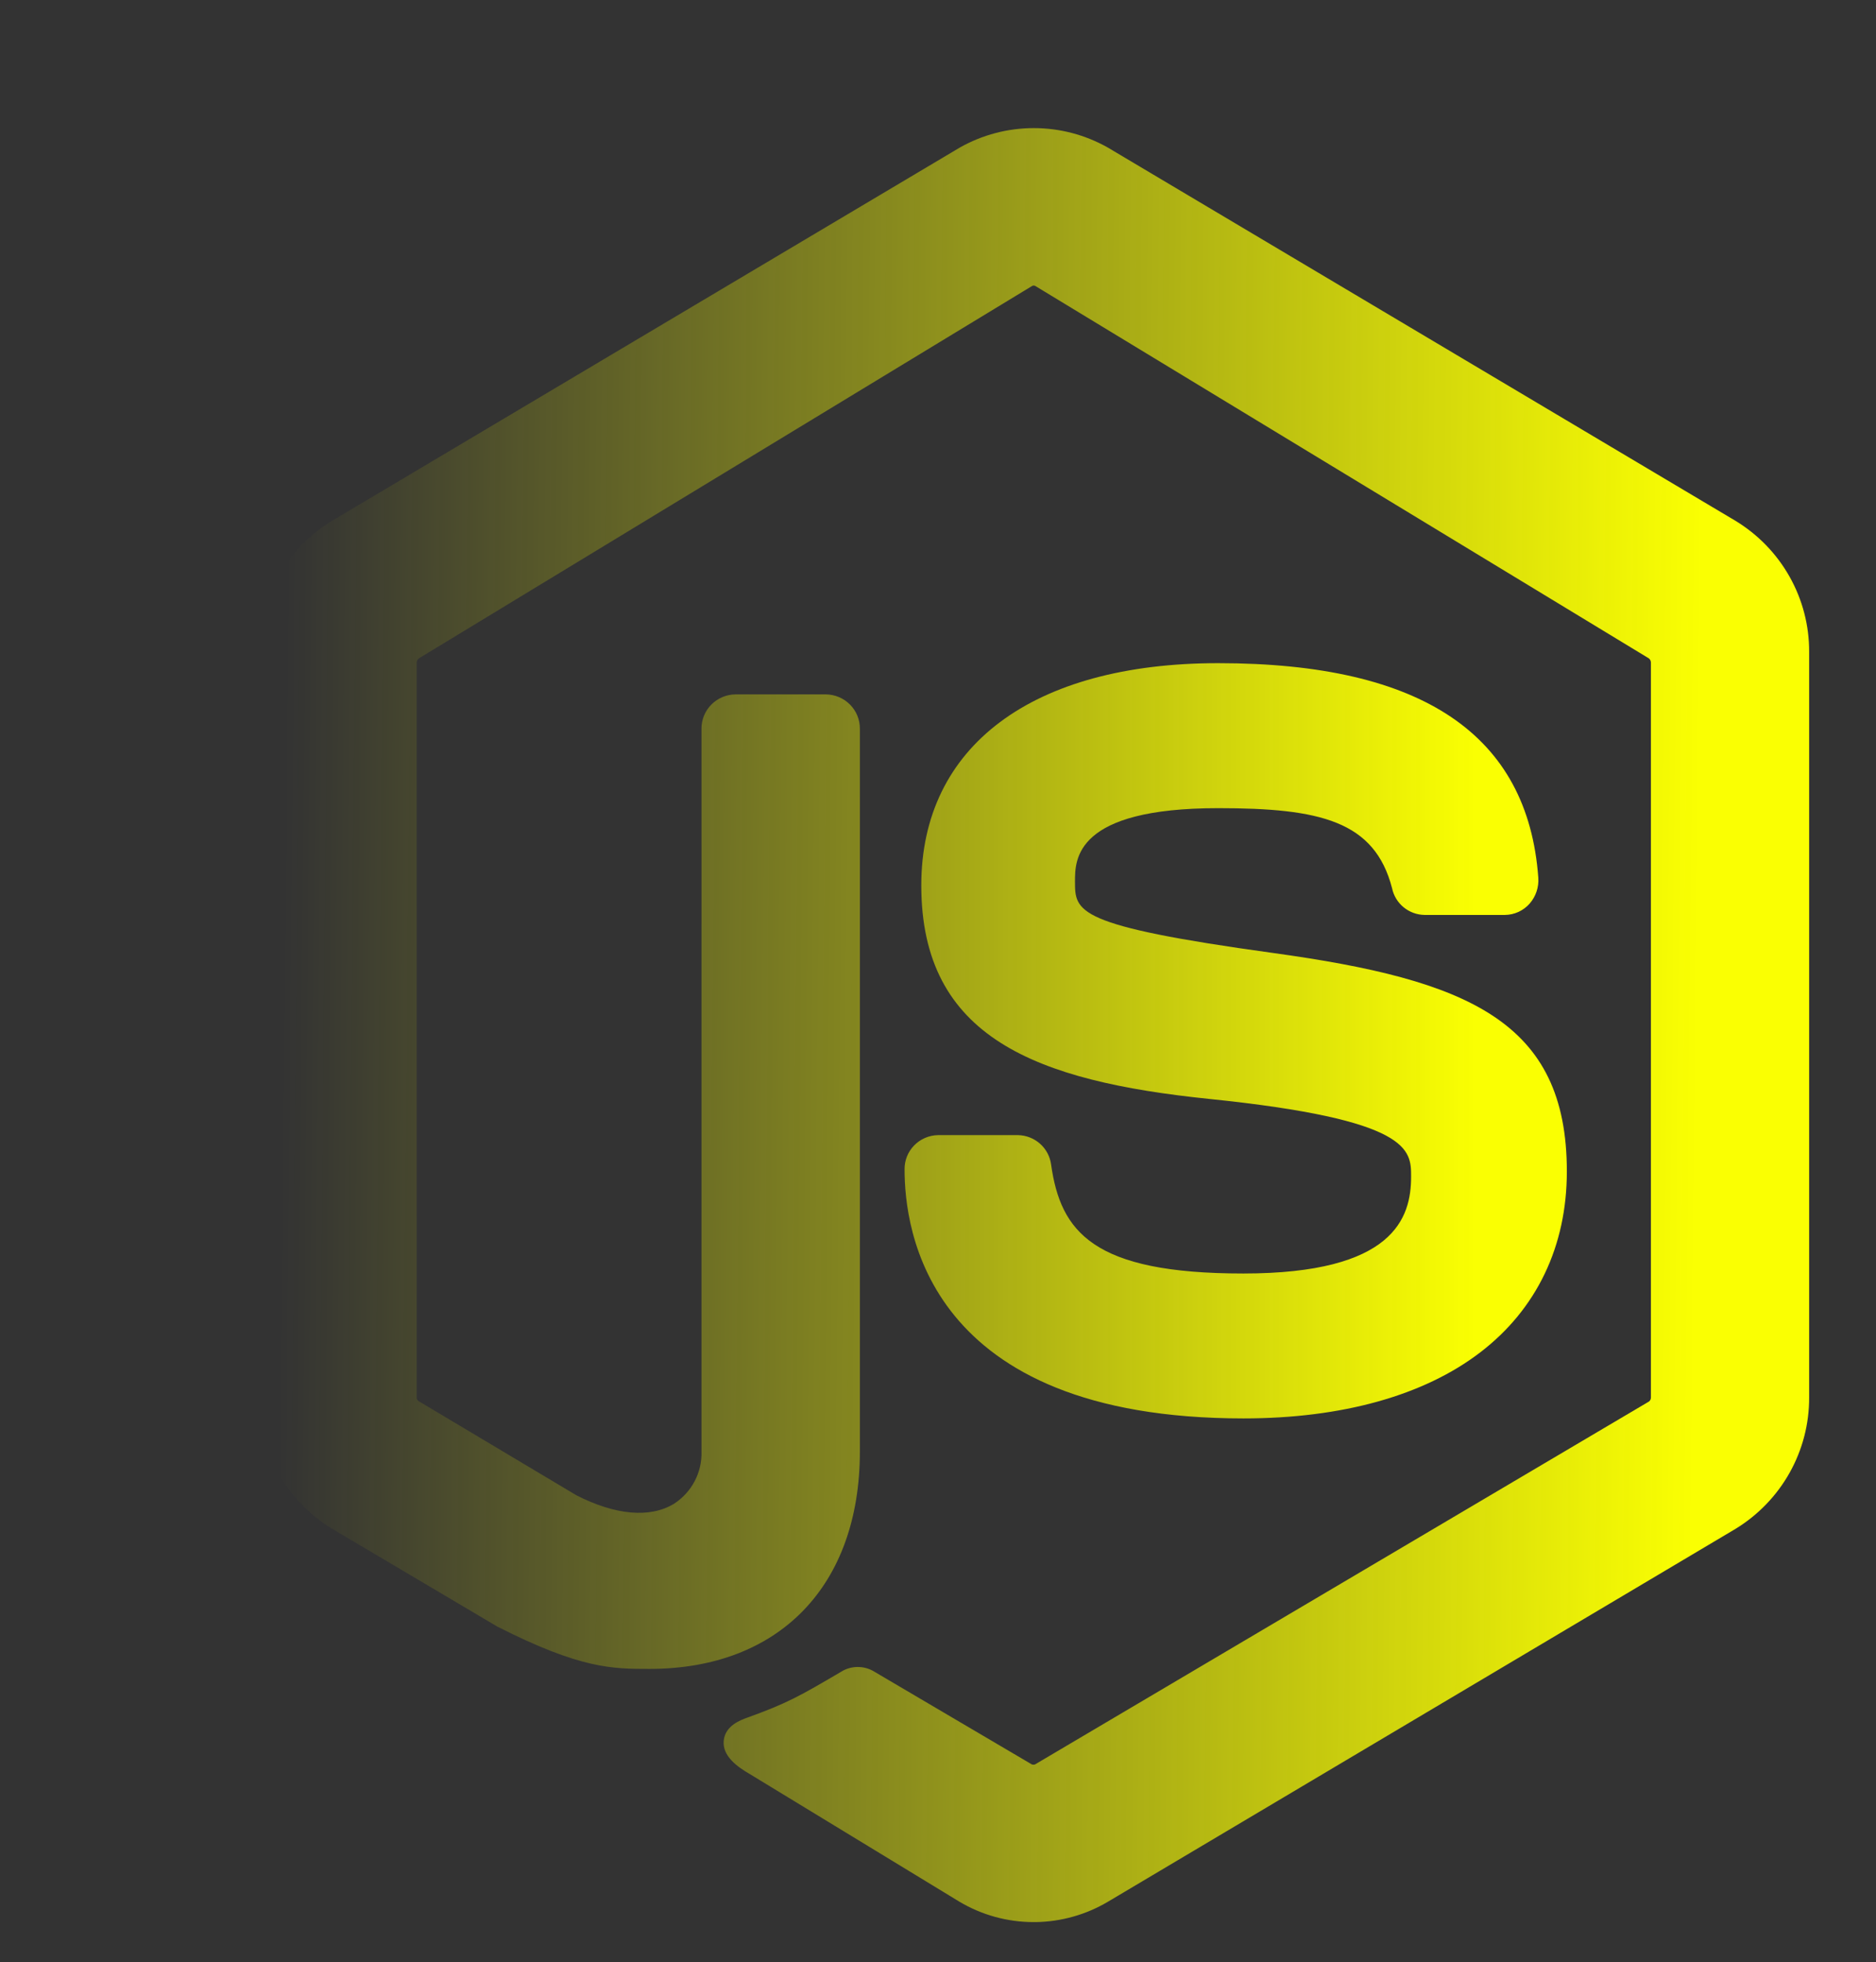 <svg width="940" height="983" viewBox="0 0 940 983" fill="none" xmlns="http://www.w3.org/2000/svg">
<rect x="0" y="0" width="940" height="983" fill="#333333" stroke="none"/>
<path d="M869.592 260.902L555.09 73.916C543.793 67.532 531.014 64.174 518.01 64.174C505.007 64.174 492.227 67.532 480.931 73.916L166.408 260.882C155.073 267.768 145.721 277.435 139.256 288.949C132.791 300.464 129.431 313.436 129.5 326.614V700.045C129.432 713.231 132.792 726.211 139.257 737.735C145.721 749.259 155.072 758.938 166.408 765.837L248.883 814.66L249.348 814.921C290.991 836.042 306.935 836.042 325.409 836.042C390.442 836.042 430.851 794.32 430.851 727.144V365.066C430.888 360.546 429.116 356.195 425.922 352.969C422.728 349.743 418.373 347.904 413.813 347.856H368.529C363.969 347.904 359.614 349.743 356.42 352.969C353.226 356.195 351.454 360.546 351.491 365.066V727.144C351.656 732.328 350.466 737.465 348.038 742.059C345.609 746.652 342.024 750.545 337.631 753.361C325.692 760.582 308.352 759.057 288.785 749.048L209.75 701.89C209.447 701.686 209.2 701.41 209.031 701.088C208.861 700.766 208.775 700.408 208.778 700.045V331.89C208.791 331.466 208.906 331.052 209.114 330.682C209.322 330.312 209.616 329.997 209.972 329.763L517.211 143.218C517.44 143.105 517.693 143.046 517.949 143.046C518.206 143.046 518.458 143.105 518.688 143.218L826.109 329.763C826.458 330.016 826.742 330.349 826.936 330.732C827.129 331.116 827.227 331.541 827.222 331.97V700.045C827.229 700.425 827.152 700.803 826.994 701.149C826.837 701.496 826.603 701.804 826.311 702.051L518.627 883.882C518.103 884.062 517.533 884.062 517.008 883.882L438.438 837.627C436.106 836.115 433.411 835.243 430.628 835.099C427.846 834.954 425.074 835.543 422.595 836.804L421.907 837.206C400.216 849.943 394.388 853.253 374.275 860.514C370.997 861.697 363.288 864.525 362.62 872.088C361.952 879.65 369.277 885.025 375.793 888.776L480.809 952.703C491.998 959.347 504.795 962.862 517.838 962.873H519.012C531.729 962.675 544.17 959.168 555.09 952.703L869.592 765.897C880.922 758.977 890.266 749.285 896.729 737.754C903.192 726.222 906.557 713.237 906.5 700.045V326.614C906.564 313.44 903.201 300.472 896.736 288.962C890.271 277.451 880.923 267.787 869.592 260.902V260.902Z" fill="url(#paint0_linear_41_73)"/>
<path d="M622.976 637.964C547.522 637.964 531.436 617.062 526.66 583.324C526.123 579.307 524.148 575.615 521.095 572.92C518.042 570.225 514.115 568.707 510.028 568.641H469.964C465.448 568.736 461.155 570.6 458.022 573.825C454.89 577.051 453.174 581.375 453.25 585.851C453.25 615.097 463.61 710.556 623.057 710.556C672.388 710.556 713.424 699.122 741.691 677.479C769.958 655.836 785.094 624.344 785.094 586.814C785.094 511.494 735.52 490.874 637.889 477.395C538.639 463.715 538.639 456.754 538.639 441.51C538.639 430.538 538.639 404.843 610.39 404.843C661.441 404.843 688.778 411.241 697.519 444.96C698.294 448.698 700.332 452.062 703.298 454.495C706.264 456.928 709.979 458.284 713.828 458.339H754.034C756.403 458.316 758.741 457.792 760.89 456.803C763.039 455.813 764.951 454.381 766.498 452.602C769.59 449.025 771.131 444.382 770.788 439.684C765.588 368.376 712.999 332.21 610.451 332.21C517.251 332.21 461.627 373.832 461.627 443.536C461.627 519.959 519.275 541.562 605.878 550.508C707.05 560.878 707.05 576.003 707.05 589.362C707.11 610.182 698.389 637.964 622.976 637.964Z" fill="url(#paint1_linear_41_73)"/>
<defs>
<linearGradient id="paint0_linear_41_73" x1="850.94" y1="480.291" x2="141.615" y2="473.564" gradientUnits="userSpaceOnUse">
<stop stop-color="#FAFF02"/>
<stop offset="1" stop-color="#FAFF02" stop-opacity="0"/>
</linearGradient>
<linearGradient id="paint1_linear_41_73" x1="739.403" y1="332.094" x2="132.424" y2="332.094" gradientUnits="userSpaceOnUse">
<stop stop-color="#FAFF02"/>
<stop offset="1" stop-color="#FAFF02" stop-opacity="0"/>
</linearGradient>
</defs>
</svg>
